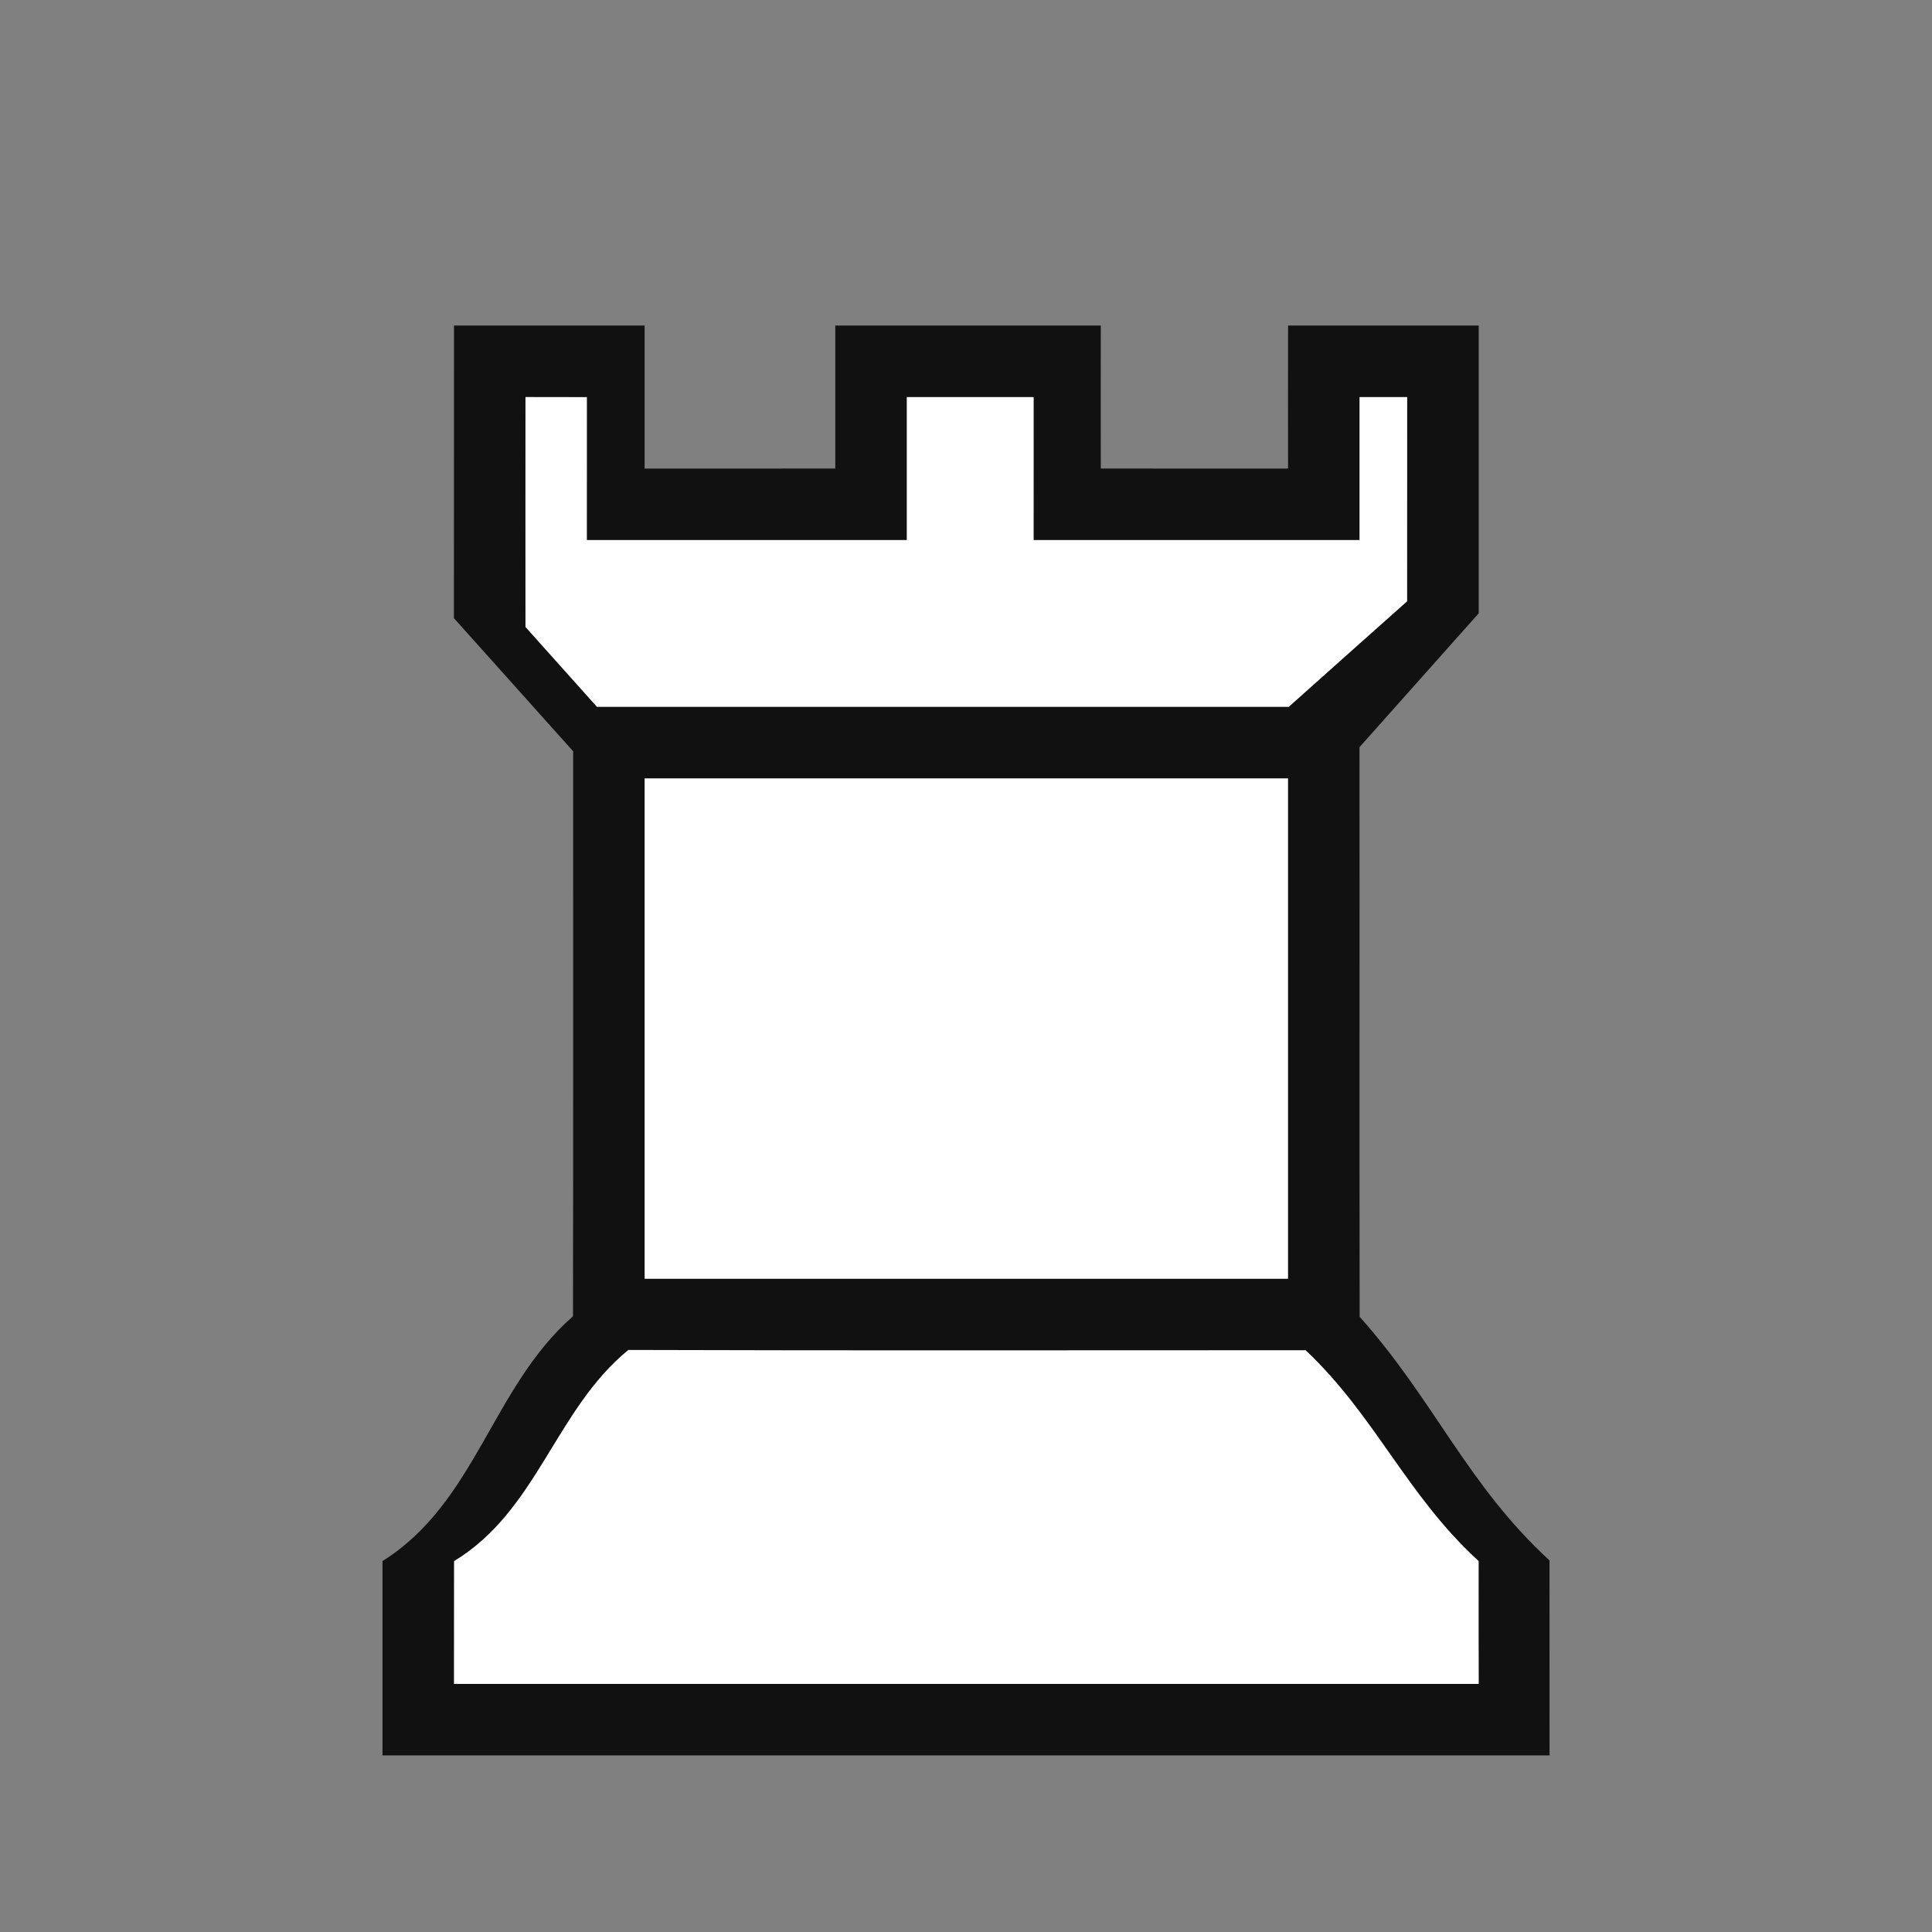 <svg width="64" height="64" viewBox="0 0 64 64" fill="none" xmlns="http://www.w3.org/2000/svg">
<rect x="0" y="0" width="64" height="64" fill="#808080" stroke="none"/>
<path d="M15.039 10.785C17.143 10.785 19.248 10.785 21.354 10.785C21.352 12.364 21.352 13.943 21.354 15.522C23.458 15.521 25.563 15.521 27.67 15.521C27.668 13.943 27.668 12.364 27.67 10.785C30.6 10.785 33.532 10.785 36.465 10.785C36.463 12.364 36.462 13.942 36.465 15.521C38.531 15.521 40.599 15.522 42.669 15.522C42.667 13.943 42.666 12.364 42.669 10.785C44.772 10.785 46.877 10.785 48.984 10.785C48.982 13.963 48.982 17.14 48.984 20.317C47.666 21.795 46.35 23.273 45.035 24.751C45.041 31.04 45.03 37.33 45.04 43.619C47.521 46.399 48.599 49.182 51.329 51.691C51.329 53.844 51.33 55.996 51.331 58.149C38.444 58.15 25.558 58.15 12.671 58.15C12.67 56.004 12.67 53.858 12.671 51.712C15.769 49.773 16.294 45.948 18.981 43.604C18.993 37.365 18.982 31.127 18.987 24.888C17.668 23.419 16.352 21.949 15.037 20.478C15.04 17.247 15.039 14.017 15.039 10.786V10.785Z" fill="#111111"/>
<path d="M17.408 13.152C17.917 13.153 18.934 13.154 19.442 13.155C19.44 14.733 19.439 16.311 19.441 17.889C22.973 17.89 26.505 17.889 30.038 17.89C30.036 16.311 30.036 14.732 30.038 13.153C31.437 13.153 32.838 13.153 34.242 13.153C34.24 14.732 34.24 16.31 34.241 17.889C37.839 17.89 41.437 17.89 45.036 17.89C45.034 16.311 45.034 14.732 45.036 13.153C45.431 13.153 46.221 13.153 46.615 13.153C46.614 15.408 46.614 17.663 46.613 19.919C45.303 21.083 43.997 22.249 42.691 23.416C35.052 23.415 27.414 23.415 19.775 23.416C18.984 22.534 18.194 21.651 17.407 20.77C17.406 18.23 17.404 15.691 17.407 13.152H17.408Z" fill="white"/>
<path d="M21.354 25.784C28.458 25.784 35.563 25.784 42.668 25.784C42.667 31.31 42.667 36.836 42.668 42.362C35.563 42.362 28.458 42.362 21.354 42.362C21.354 36.836 21.354 31.31 21.354 25.784L21.354 25.784Z" fill="white"/>
<path d="M20.814 44.719C28.293 44.743 35.771 44.727 43.251 44.728C45.571 46.919 46.594 49.532 48.983 51.712C48.98 53.068 48.981 54.425 48.985 55.782C37.669 55.782 26.353 55.782 15.038 55.782C15.037 54.425 15.038 53.069 15.041 51.714C17.808 50.036 18.386 46.706 20.814 44.719L20.814 44.719Z" fill="white"/>
</svg>
